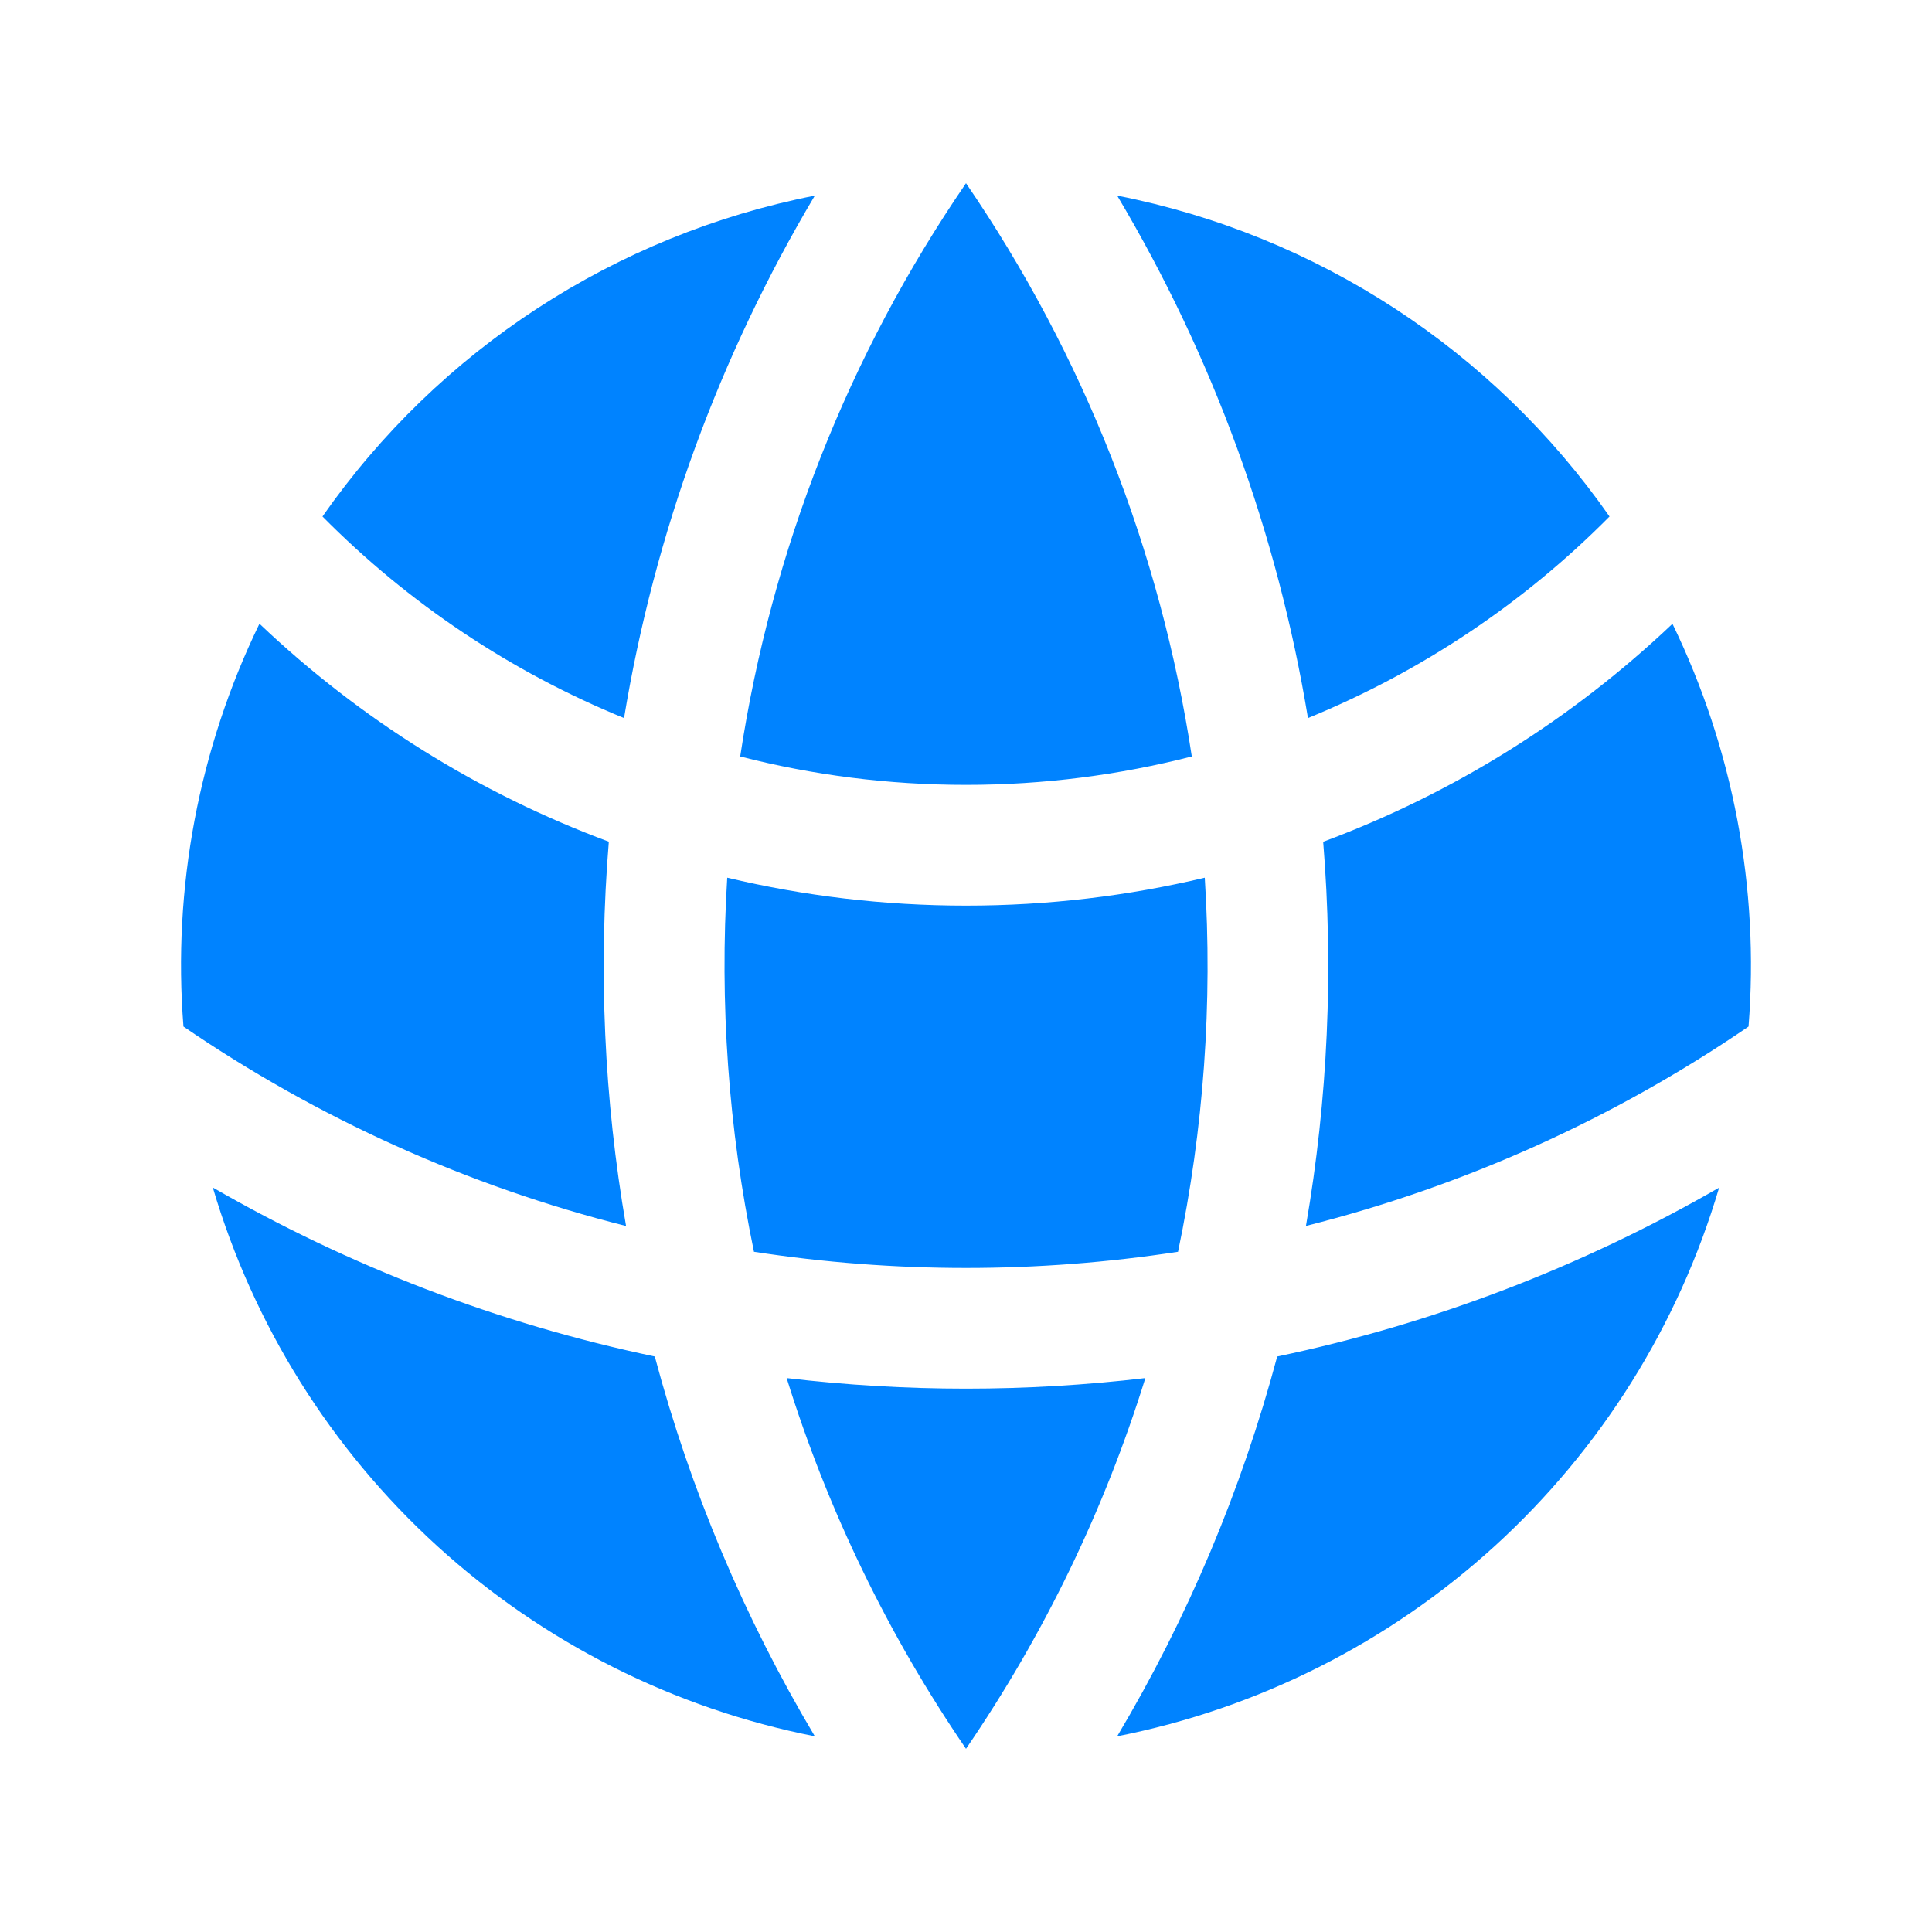 <svg width="24" height="24" viewBox="0 0 24 24" fill="none" xmlns="http://www.w3.org/2000/svg">
<path d="M21.721 12.752C21.857 11.03 21.53 9.303 20.776 7.749C19.527 8.935 18.051 9.857 16.437 10.457C16.567 12.05 16.495 13.654 16.223 15.229C18.187 14.734 20.049 13.896 21.721 12.752ZM14.634 15.55C14.953 14.023 15.065 12.46 14.966 10.903C14.014 11.13 13.021 11.25 12 11.25C10.979 11.25 9.986 11.13 9.034 10.903C8.937 12.46 9.049 14.023 9.366 15.55C11.112 15.818 12.888 15.818 14.634 15.55ZM9.772 17.119C11.252 17.294 12.748 17.294 14.228 17.119C13.719 18.757 12.968 20.309 12 21.724C11.032 20.309 10.281 18.757 9.772 17.119ZM7.777 15.23C7.504 13.654 7.432 12.05 7.563 10.456C5.948 9.856 4.472 8.935 3.223 7.748C2.469 9.302 2.143 11.03 2.279 12.752C3.951 13.896 5.812 14.735 7.777 15.23ZM21.356 14.752C20.851 16.463 19.887 18.003 18.569 19.205C17.25 20.407 15.628 21.224 13.878 21.569C14.755 20.095 15.423 18.508 15.866 16.851C17.795 16.447 19.648 15.738 21.356 14.753V14.752ZM2.644 14.752C4.326 15.723 6.174 16.44 8.134 16.851C8.576 18.508 9.245 20.095 10.122 21.569C8.372 21.224 6.75 20.407 5.431 19.205C4.113 18.003 3.149 16.464 2.644 14.753V14.752ZM13.878 2.43C16.356 2.917 18.548 4.346 19.994 6.416C18.927 7.494 17.652 8.346 16.248 8.92C15.87 6.628 15.066 4.427 13.878 2.43ZM12 2.276C13.459 4.408 14.418 6.842 14.805 9.397C13.908 9.627 12.968 9.75 12 9.75C11.032 9.75 10.092 9.628 9.195 9.397C9.582 6.842 10.54 4.408 12 2.276ZM10.122 2.43C8.934 4.427 8.13 6.628 7.752 8.92C6.347 8.346 5.073 7.494 4.006 6.416C5.452 4.346 7.644 2.917 10.122 2.43Z" fill="#0083FF"/>
</svg>
